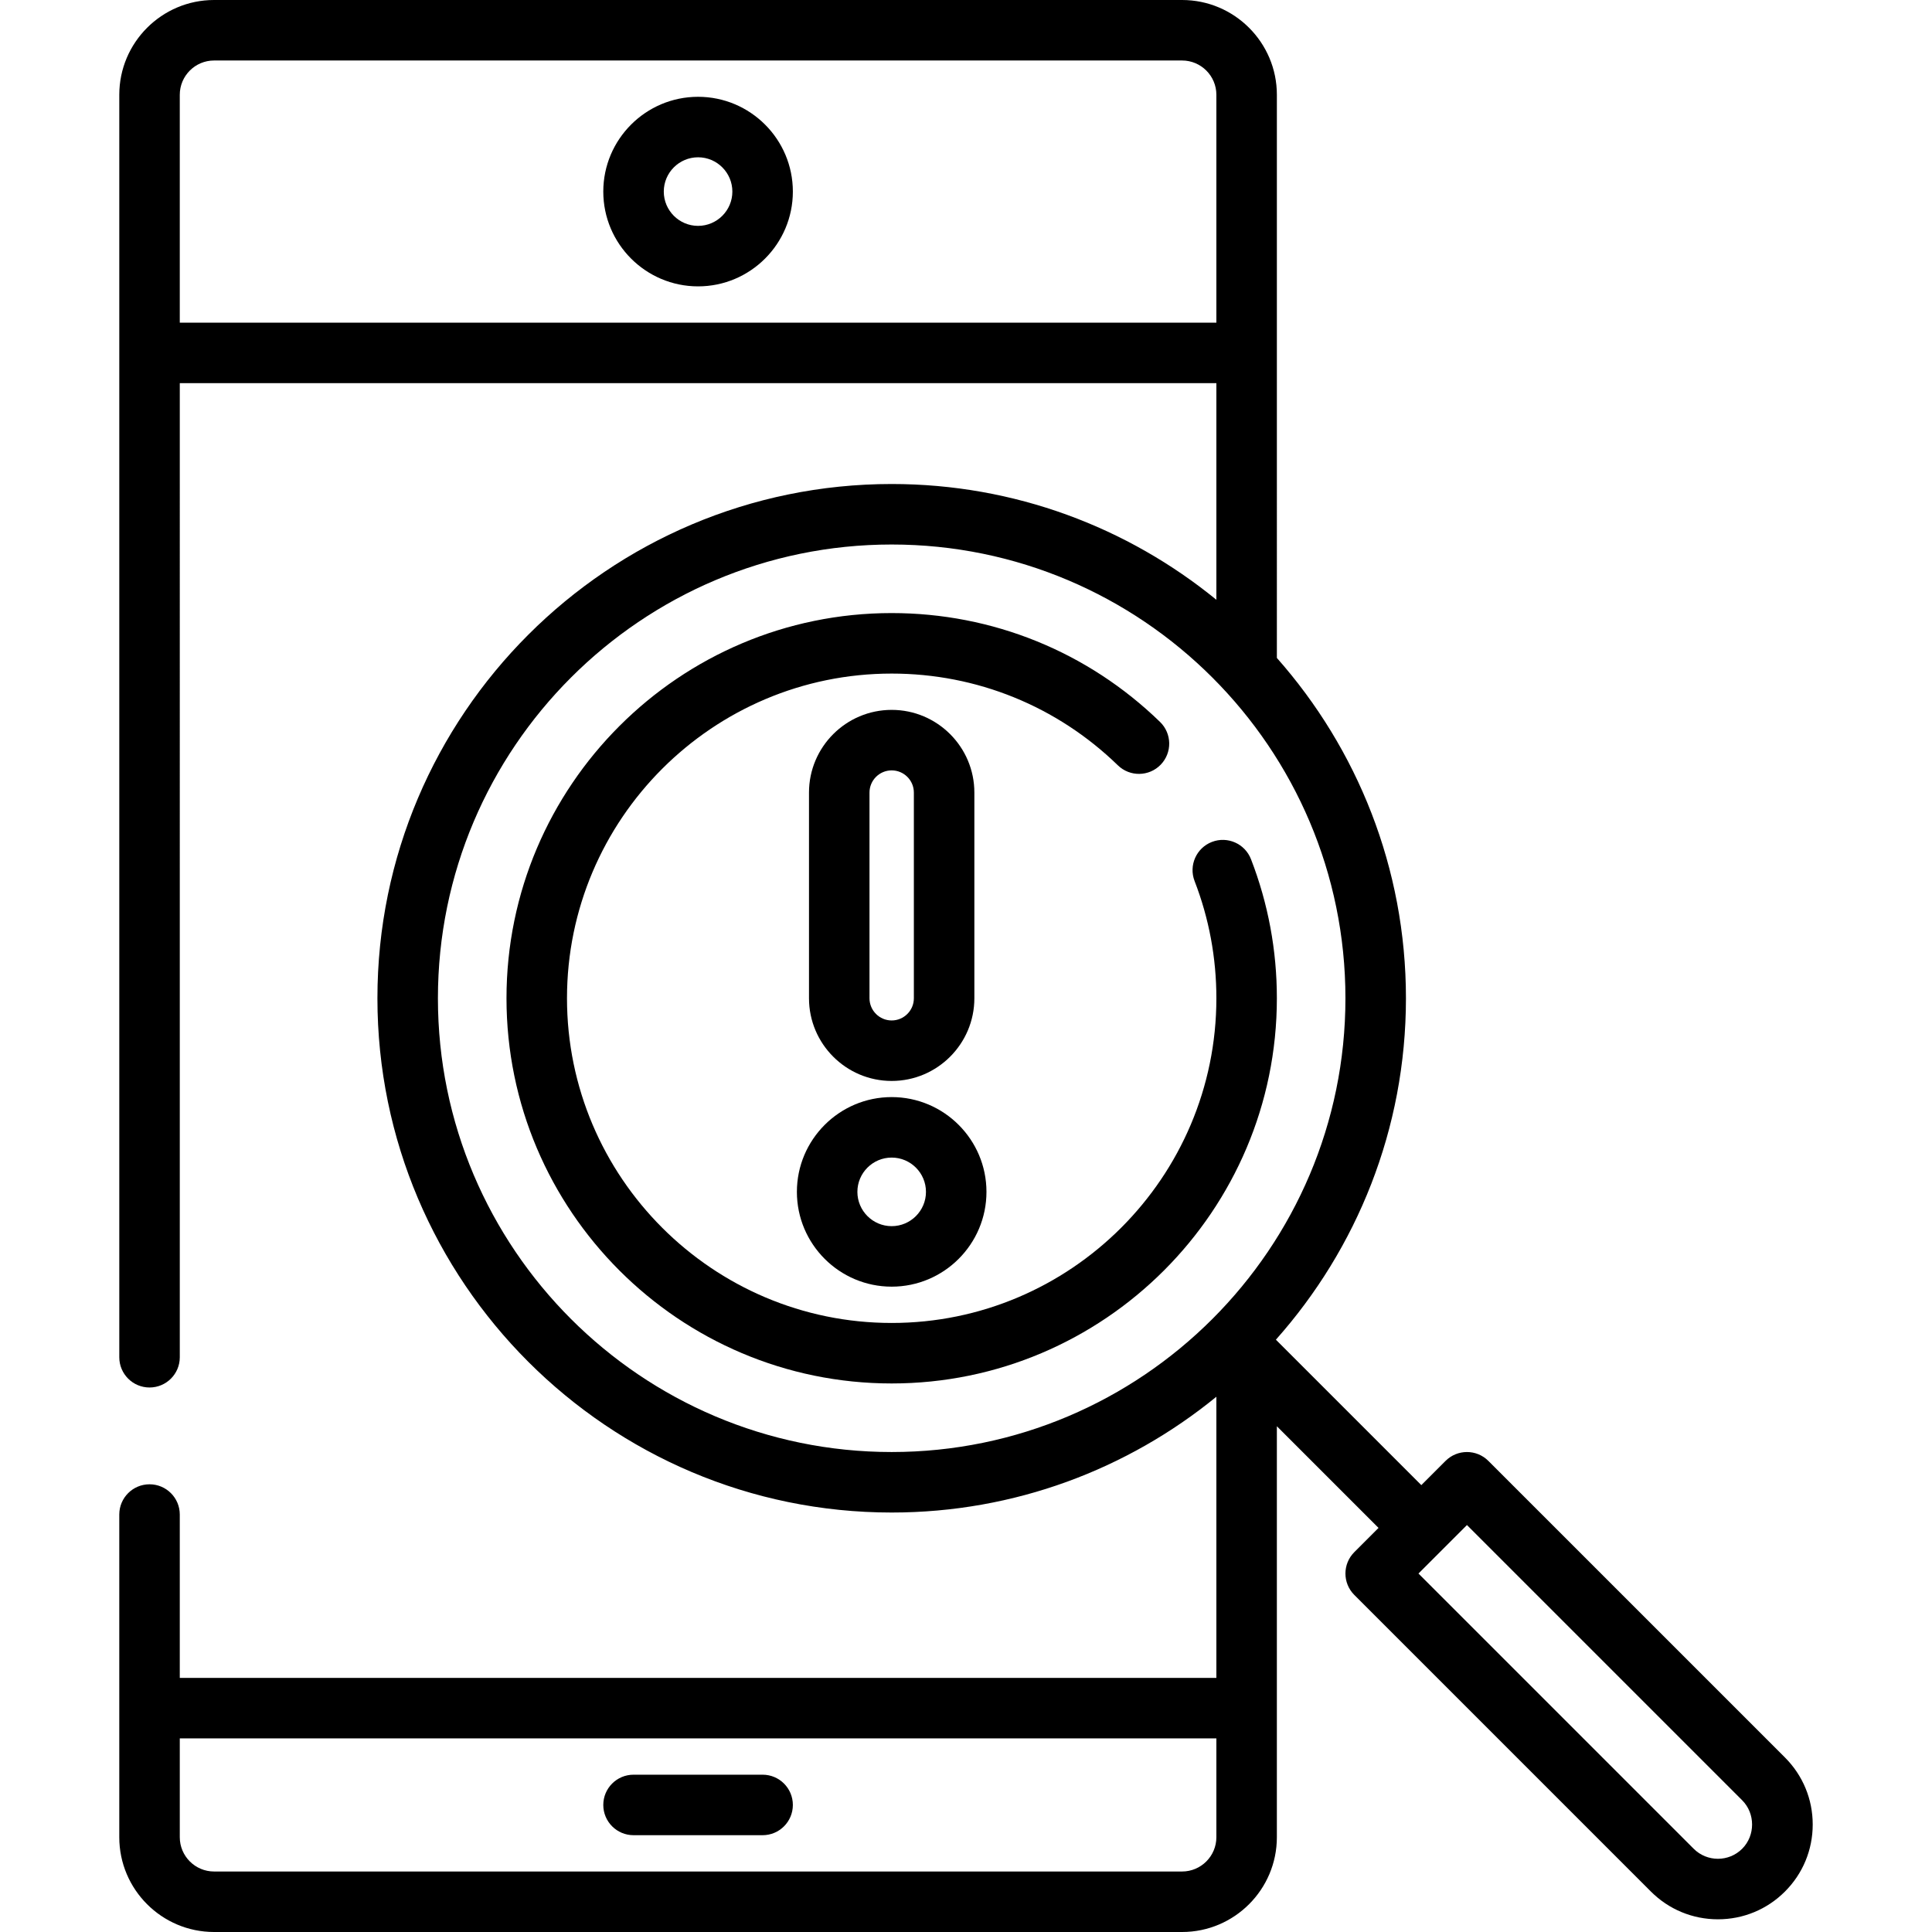<?xml version="1.0" encoding="iso-8859-1"?>
<!-- Generator: Adobe Illustrator 19.0.0, SVG Export Plug-In . SVG Version: 6.00 Build 0)  -->
<svg xmlns="http://www.w3.org/2000/svg" xmlns:xlink="http://www.w3.org/1999/xlink" version="1.1" id="Layer_1" x="0px" y="0px" viewBox="0 0 512 512" style="enable-background:new 0 0 512 512;" xml:space="preserve">
<g>
	<g>
		<path d="M184.997,25.653c-13.851,0-25.119,11.268-25.119,25.119c0,13.851,11.268,25.119,25.119,25.119    c13.851,0,25.119-11.268,25.119-25.119C210.116,36.922,198.848,25.653,184.997,25.653z M184.997,59.858    c-5.01,0-9.086-4.076-9.086-9.086c0-5.01,4.076-9.086,9.086-9.086c5.01,0,9.086,4.076,9.086,9.086    C194.083,55.782,190.007,59.858,184.997,59.858z"/>
	</g>
</g>
<g>
	<g>
		<path d="M202.099,470.313h-34.205c-4.427,0-8.017,3.588-8.017,8.017c0,4.428,3.589,8.017,8.017,8.017h34.205    c4.427,0,8.017-3.588,8.017-8.017C210.116,473.901,206.528,470.313,202.099,470.313z"/>
	</g>
</g>
<g>
	<g>
		<path d="M473.033,465.754l-78.605-78.605c-3.132-3.13-8.207-3.13-11.338,0l-6.424,6.424l-38.541-38.542    c21.426-24.084,34.465-55.786,34.465-90.481c0-34.554-12.934-66.14-34.205-90.188V25.119C338.385,11.268,327.117,0,313.266,0    H56.732C42.881,0,31.613,11.268,31.613,25.119v334.564c0,4.428,3.589,8.017,8.017,8.017s8.017-3.588,8.017-8.017V101.545h274.706    v57.404c-23.481-19.168-53.444-30.682-86.048-30.682c-75.148,0-136.284,61.136-136.284,136.284s61.138,136.284,136.284,136.284    c32.604,0,62.565-11.513,86.046-30.682v74.506H47.644v-43.29c0-4.428-3.589-8.017-8.017-8.017s-8.017,3.588-8.017,8.017v85.512    C31.611,500.732,42.879,512,56.73,512h256.534c13.851,0,25.119-11.268,25.119-25.119V377.969l26.943,26.943l-6.423,6.423    c-3.131,3.132-3.131,8.207,0,11.338l78.605,78.606c4.744,4.744,11.052,7.357,17.762,7.357c6.709,0,13.018-2.613,17.762-7.357    c4.744-4.745,7.357-11.053,7.357-17.763C480.389,476.807,477.777,470.499,473.033,465.754z M322.35,85.511H47.644V25.119    c0-5.01,4.076-9.086,9.086-9.086h256.534c5.01,0,9.086,4.076,9.086,9.086V85.511z M322.351,486.881    c0,5.01-4.077,9.086-9.086,9.086H56.731c-5.01,0-9.086-4.076-9.086-9.086v-26.188h274.706V486.881z M236.304,384.802    c-66.307,0-120.251-53.945-120.251-120.251s53.944-120.25,120.251-120.25s120.25,53.945,120.25,120.25    S302.611,384.802,236.304,384.802z M461.694,489.941c-3.542,3.542-9.307,3.542-12.848,0l-72.937-72.937l12.849-12.849    l72.937,72.937C465.197,480.594,465.197,486.441,461.694,489.941z"/>
	</g>
</g>
<g>
	<g>
		<path d="M331.53,227.703c-1.598-4.128-6.238-6.179-10.37-4.581c-4.128,1.598-6.179,6.241-4.581,10.37    c3.831,9.896,5.773,20.345,5.773,31.059c0,47.446-38.6,86.046-86.046,86.046s-86.046-38.6-86.046-86.046    s38.6-86.046,86.046-86.046c22.513,0,43.802,8.637,59.947,24.318c3.176,3.084,8.252,3.01,11.336-0.165    c3.084-3.175,3.011-8.252-0.165-11.336c-19.154-18.605-44.41-28.852-71.119-28.852c-56.287,0-102.079,45.792-102.079,102.079    S180.017,366.63,236.304,366.63s102.079-45.792,102.079-102.079C338.384,251.851,336.079,239.455,331.53,227.703z"/>
	</g>
</g>
<g>
	<g>
		<path d="M236.304,290.739c-13.851,0-25.119,11.268-25.119,25.119c0,13.851,11.268,25.119,25.119,25.119    c13.851,0,25.119-11.268,25.119-25.119C261.423,302.007,250.155,290.739,236.304,290.739z M236.304,324.944    c-5.01,0-9.086-4.076-9.086-9.086c0-5.01,4.076-9.086,9.086-9.086c5.01,0,9.086,4.076,9.086,9.086    C245.39,320.868,241.314,324.944,236.304,324.944z"/>
	</g>
</g>
<g>
	<g>
		<path d="M236.304,188.125c-12.083,0-21.912,9.83-21.912,21.912v54.514c0,12.083,9.831,21.912,21.912,21.912    c12.083,0,21.912-9.83,21.912-21.912v-54.514C258.216,197.955,248.387,188.125,236.304,188.125z M242.183,264.551    c0,3.242-2.637,5.879-5.879,5.879c-3.242,0-5.879-2.637-5.879-5.879v-54.514c0-3.242,2.637-5.879,5.879-5.879    c3.242,0,5.879,2.637,5.879,5.879V264.551z"/>
	</g>
</g>
<g>
</g>
<g>
</g>
<g>
</g>
<g>
</g>
<g>
</g>
<g>
</g>
<g>
</g>
<g>
</g>
<g>
</g>
<g>
</g>
<g>
</g>
<g>
</g>
<g>
</g>
<g>
</g>
<g>
</g>
</svg>
